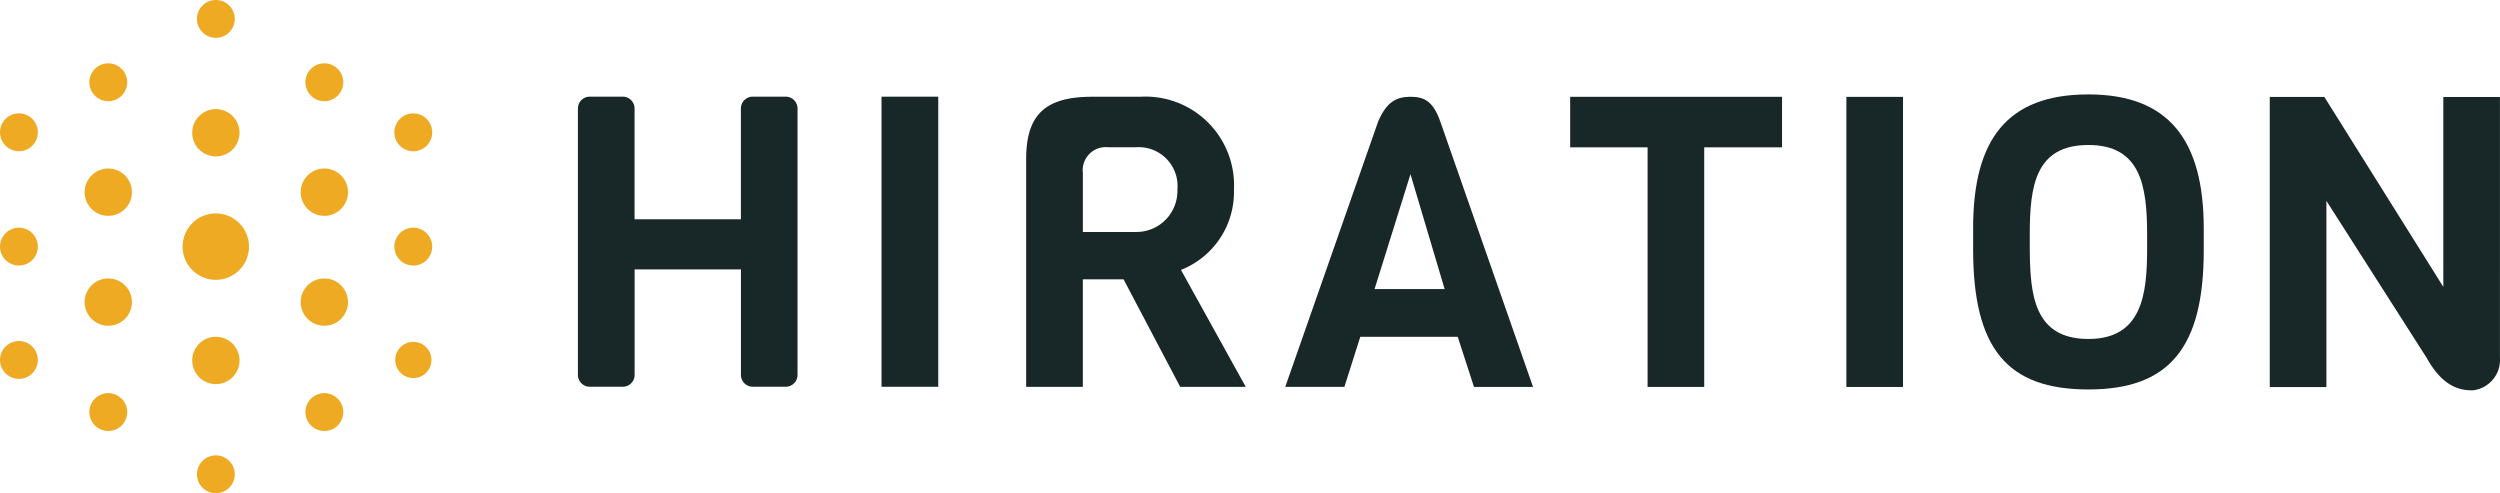 <svg xmlns="http://www.w3.org/2000/svg" width="165.711" height="32.694" viewBox="0 0 165.711 32.694">
    <defs>
        <style>
            .prefix__cls-1,.prefix__cls-2{fill:#182828;fill-rule:evenodd}.prefix__cls-2{fill:#ea2}
        </style>
    </defs>
    <g id="prefix__UI" transform="translate(-.008 -.285)">
        <g id="prefix__Artboard" transform="translate(-200 -42)">
            <g id="prefix__Group-63" transform="translate(-1)">
                <g id="prefix___2_2" data-name="2.2" transform="translate(201 42)">
                    <path id="prefix__Fill-334" d="M49.121 25.135v-6.993h-7.047v6.993a.785.785 0 0 1-.785.785H39.1a.785.785 0 0 1-.785-.785V7.476a.785.785 0 0 1 .785-.785h2.184a.785.785 0 0 1 .785.785v7.344h7.049V7.476a.785.785 0 0 1 .785-.785h2.184a.785.785 0 0 1 .785.785v17.659a.785.785 0 0 1-.785.785h-2.181a.785.785 0 0 1-.785-.785" class="prefix__cls-1"/>
                    <path id="prefix__Fill-336" d="M58.439 25.922V6.693H62.2v19.229z" class="prefix__cls-1"/>
                    <path id="prefix__Fill-337" d="M75.322 10.045h-1.863a1.527 1.527 0 0 0-1.674 1.7v3.916h3.538a2.72 2.72 0 0 0 2.728-2.808 2.575 2.575 0 0 0-2.727-2.809zm2.914 15.881L74.483 18.8h-2.7v7.13h-3.756v-15.1c0-2.809 1.135-4.132 4.349-4.131h3.187a5.875 5.875 0 0 1 6.237 6.156 5.547 5.547 0 0 1-3.512 5.32l4.293 7.752z" class="prefix__cls-1"/>
                    <path id="prefix__Fill-338" d="M93.5 11.831l-2.38 7.616h4.645zm4.21 14.1l-1.079-3.322h-6.457L89.12 25.93H85.2l6.165-17.61c.568-1.3 1.216-1.62 2.134-1.62.864 0 1.485.244 1.971 1.621l6.154 17.61z" class="prefix__cls-1"/>
                    <path id="prefix__Fill-339" d="M112.971 10.053v15.88h-3.754v-15.88h-5.132V6.7h14.044v3.349z" class="prefix__cls-1"/>
                    <path id="prefix__Fill-340" d="M122.394 25.935V6.706h3.754v19.229z" class="prefix__cls-1"/>
                    <path id="prefix__Fill-341" d="M142.328 15.811c0-3.214-.431-5.915-3.888-5.915-3.511 0-3.89 2.7-3.89 5.914v1c.026 2.944.242 5.942 3.888 5.943 3.538 0 3.89-2.943 3.89-5.941zm3.754 1.081c0 6.482-2.324 9.209-7.645 9.208-5.4 0-7.642-2.729-7.641-9.292V15.4c0-5.861 2.244-8.858 7.645-8.857 5.294 0 7.643 3 7.641 8.887z" class="prefix__cls-1"/>
                    <path id="prefix__Fill-342" d="M165.715 24a2.031 2.031 0 0 1-1.81 2.16c-.837 0-1.971-.216-3.051-2.161l-6.642-10.4v12.342h-3.754V6.712h3.619l7.885 12.588V6.715h3.754z" class="prefix__cls-1"/>
                    <path id="prefix__Fill-343" d="M8.44 5.739a1.254 1.254 0 1 1-1.254-1.255A1.254 1.254 0 0 1 8.44 5.739" class="prefix__cls-2"/>
                    <path id="prefix__Fill-344" d="M8.754 13.024a1.568 1.568 0 1 1-1.568-1.568 1.568 1.568 0 0 1 1.568 1.568" class="prefix__cls-2"/>
                    <path id="prefix__Fill-345" d="M8.754 20.31a1.568 1.568 0 1 1-1.568-1.568 1.568 1.568 0 0 1 1.568 1.568" class="prefix__cls-2"/>
                    <path id="prefix__Fill-346" d="M8.44 27.6a1.254 1.254 0 1 1-1.255-1.255A1.255 1.255 0 0 1 8.44 27.6" class="prefix__cls-2"/>
                    <path id="prefix__Fill-347" d="M22.761 5.739a1.254 1.254 0 1 1-1.255-1.255 1.254 1.254 0 0 1 1.255 1.255" class="prefix__cls-2"/>
                    <path id="prefix__Fill-348" d="M23.075 13.024a1.568 1.568 0 1 1-1.568-1.568 1.568 1.568 0 0 1 1.568 1.568" class="prefix__cls-2"/>
                    <path id="prefix__Fill-349" d="M23.075 20.31a1.568 1.568 0 1 1-1.568-1.568 1.568 1.568 0 0 1 1.568 1.568" class="prefix__cls-2"/>
                    <path id="prefix__Fill-350" d="M22.761 27.6a1.254 1.254 0 1 1-1.255-1.255 1.255 1.255 0 0 1 1.255 1.255" class="prefix__cls-2"/>
                    <path id="prefix__Fill-351" d="M2.517 9.057A1.254 1.254 0 1 1 1.262 7.8a1.255 1.255 0 0 1 1.255 1.257" class="prefix__cls-2"/>
                    <path id="prefix__Fill-352" d="M2.517 16.632a1.254 1.254 0 1 1-1.254-1.255 1.255 1.255 0 0 1 1.254 1.255" class="prefix__cls-2"/>
                    <path id="prefix__Fill-353" d="M2.517 24.145a1.254 1.254 0 1 1-1.255-1.255 1.255 1.255 0 0 1 1.254 1.255" class="prefix__cls-2"/>
                    <path id="prefix__Fill-354" d="M28.658 16.632a1.255 1.255 0 1 1-1.258-1.255 1.255 1.255 0 0 1 1.255 1.255" class="prefix__cls-2"/>
                    <path id="prefix__Fill-355" d="M28.606 24.145a1.2 1.2 0 1 1-1.2-1.2 1.2 1.2 0 0 1 1.2 1.2" class="prefix__cls-2"/>
                    <path id="prefix__Fill-356" d="M28.658 9.057A1.255 1.255 0 1 1 27.4 7.8a1.255 1.255 0 0 1 1.255 1.255" class="prefix__cls-2"/>
                    <path id="prefix__Fill-357" d="M15.571 1.539A1.254 1.254 0 1 1 14.316.285 1.254 1.254 0 0 1 15.57 1.54" class="prefix__cls-2"/>
                    <path id="prefix__Fill-358" d="M15.885 9.086a1.568 1.568 0 1 1-1.568-1.568 1.568 1.568 0 0 1 1.568 1.568" class="prefix__cls-2"/>
                    <path id="prefix__Fill-359" d="M16.512 16.632a2.2 2.2 0 1 1-2.2-2.2 2.2 2.2 0 0 1 2.2 2.2" class="prefix__cls-2"/>
                    <path id="prefix__Fill-360" d="M15.885 24.178a1.568 1.568 0 1 1-1.568-1.568 1.568 1.568 0 0 1 1.568 1.568" class="prefix__cls-2"/>
                    <path id="prefix__Fill-361" d="M15.571 31.725a1.254 1.254 0 1 1-1.254-1.255 1.254 1.254 0 0 1 1.254 1.255" class="prefix__cls-2"/>
                </g>
            </g>
        </g>
    </g>
</svg>
